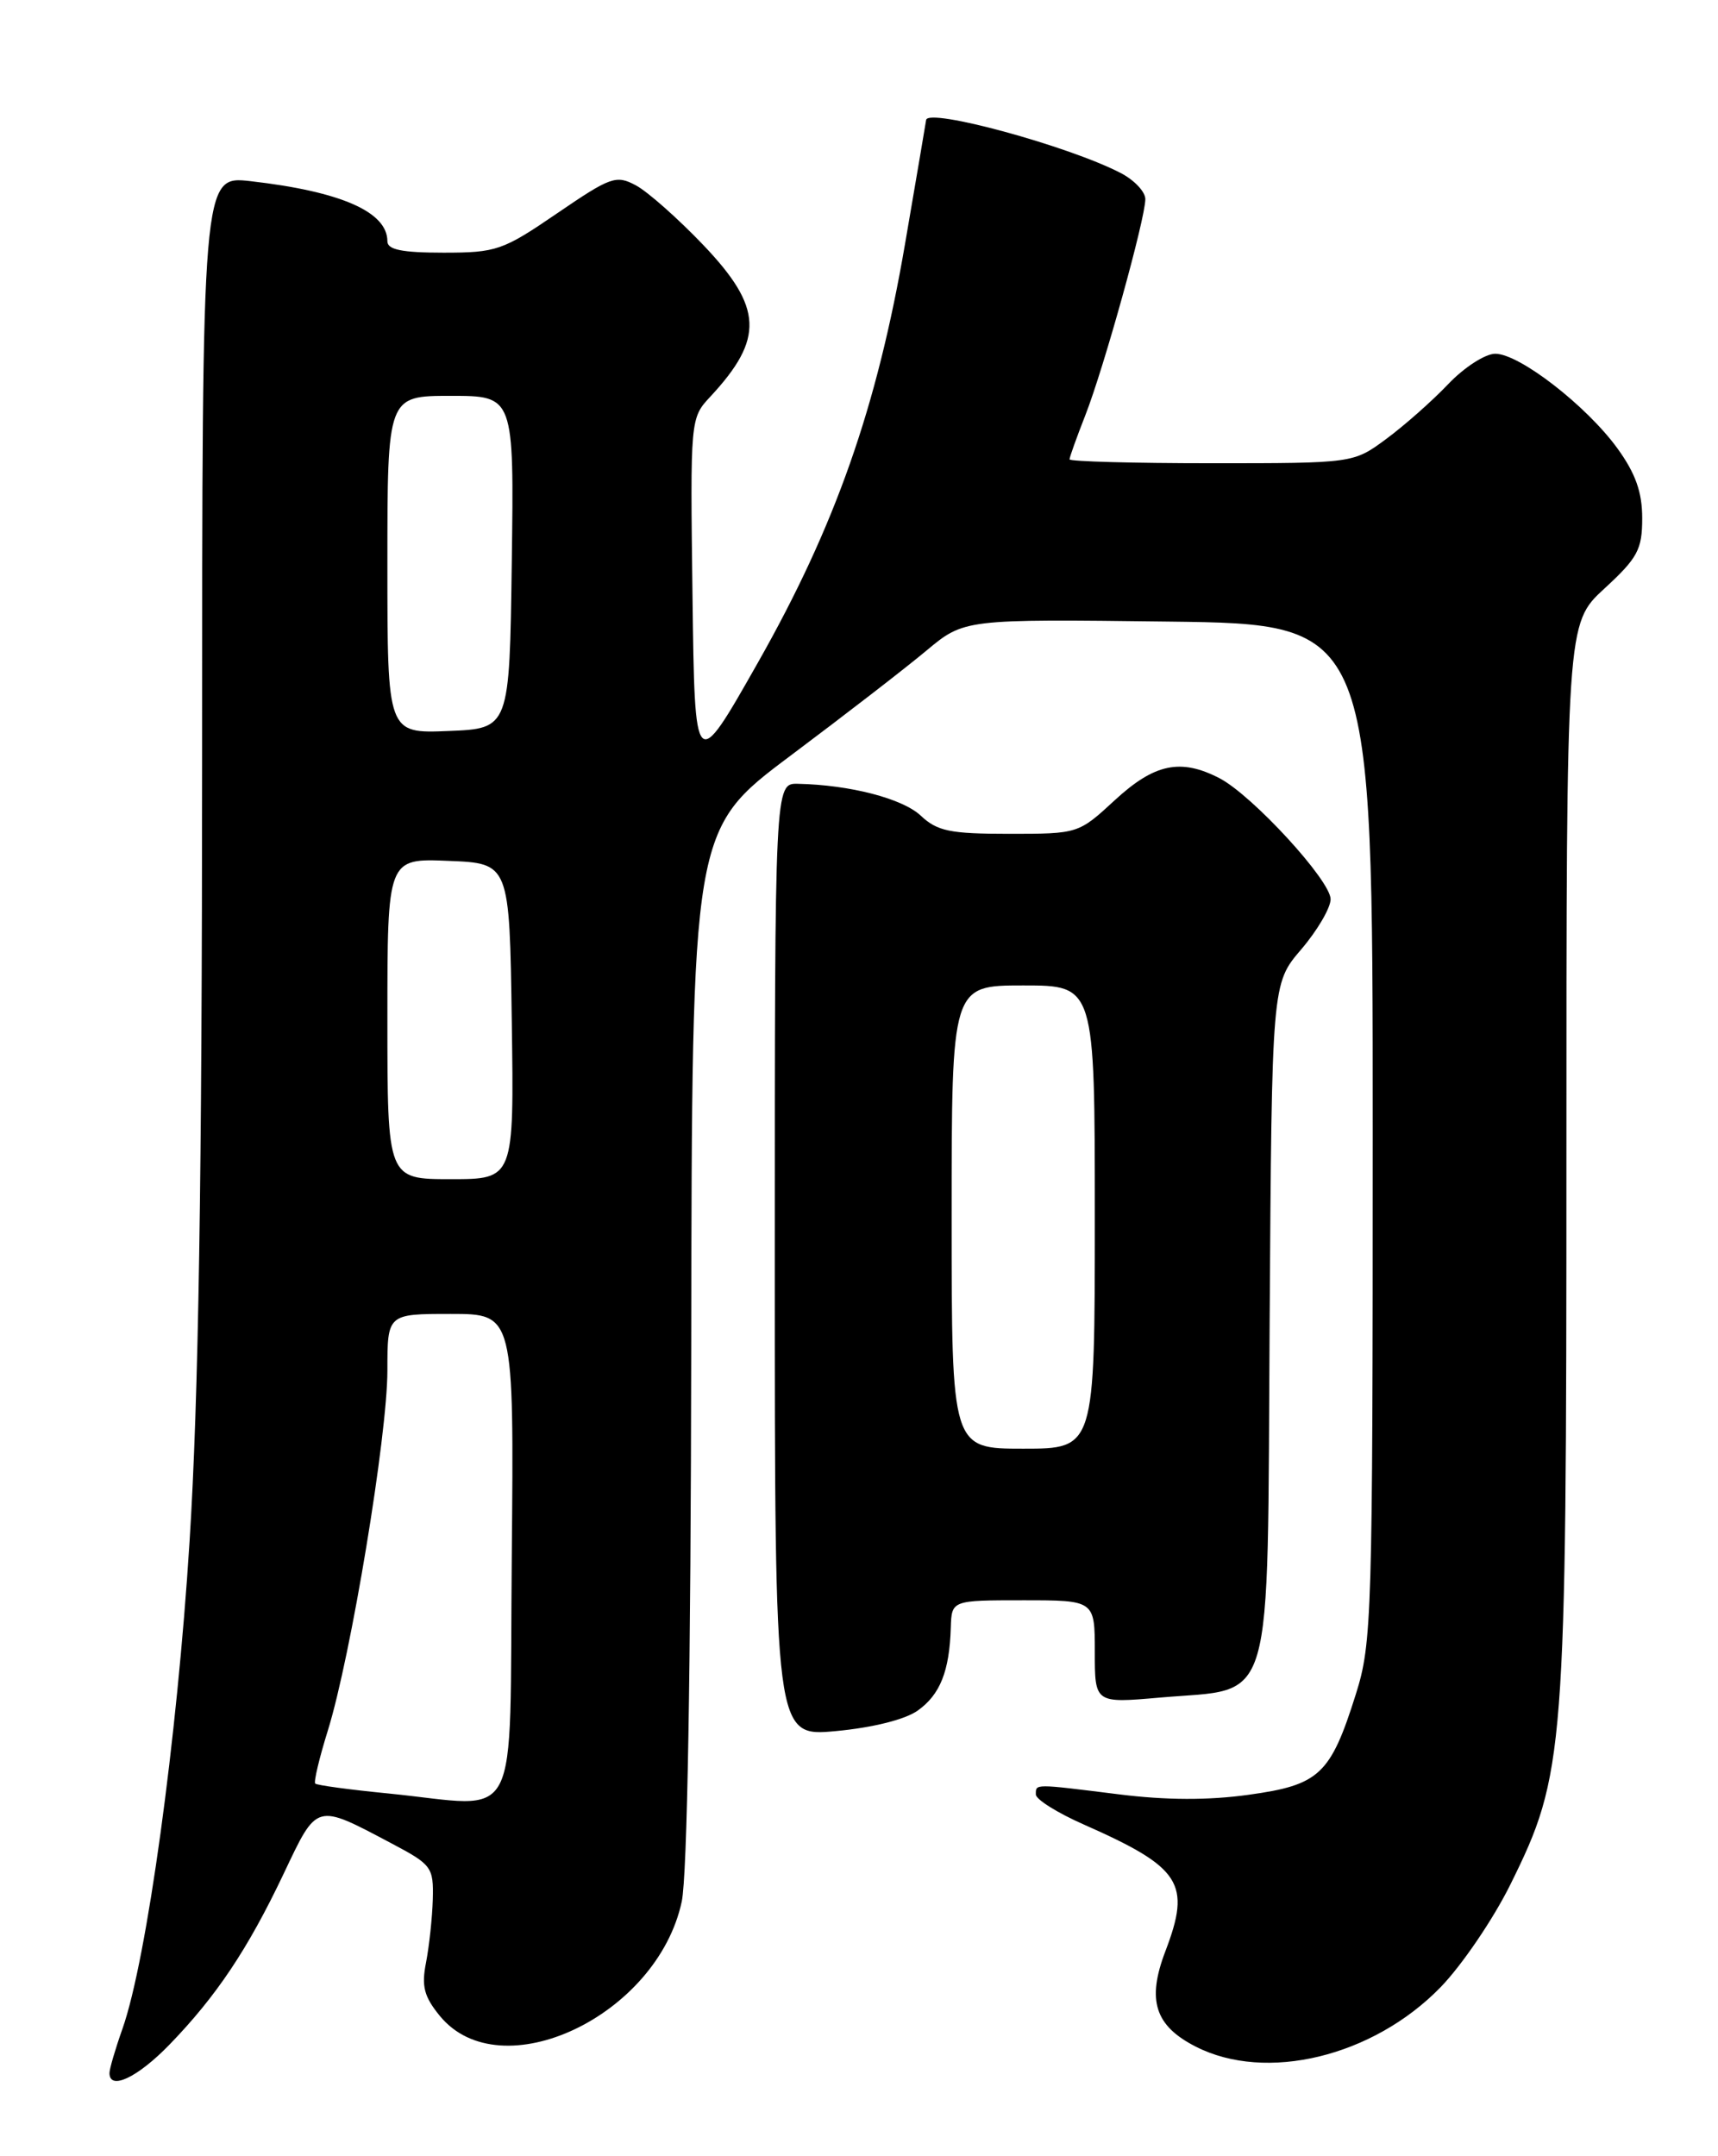 <?xml version="1.0" encoding="UTF-8" standalone="no"?>
<!DOCTYPE svg PUBLIC "-//W3C//DTD SVG 1.1//EN" "http://www.w3.org/Graphics/SVG/1.1/DTD/svg11.dtd" >
<svg xmlns="http://www.w3.org/2000/svg" xmlns:xlink="http://www.w3.org/1999/xlink" version="1.1" viewBox="0 0 204 256">
 <g >
 <path fill="currentColor"
d=" M 20.12 242.76 C 25.68 237.02 29.42 231.44 33.68 222.47 C 37.70 214.00 37.43 214.07 46.50 218.87 C 51.27 221.39 51.49 221.69 51.39 225.51 C 51.33 227.70 50.96 231.07 50.59 233.00 C 50.03 235.83 50.35 237.05 52.23 239.35 C 59.44 248.14 78.04 239.36 80.95 225.78 C 81.61 222.71 82.03 198.21 82.08 159.70 C 82.16 98.50 82.16 98.50 93.83 89.75 C 100.25 84.94 107.53 79.32 110.00 77.25 C 114.50 73.50 114.50 73.50 138.75 73.80 C 163.00 74.10 163.00 74.10 163.00 134.45 C 163.00 192.02 162.91 195.08 161.00 201.14 C 157.99 210.70 156.68 211.93 148.28 213.09 C 143.49 213.76 138.44 213.74 132.86 213.04 C 122.69 211.77 123.00 211.77 123.00 213.06 C 123.00 213.64 125.57 215.25 128.71 216.63 C 140.28 221.75 141.46 223.60 138.38 231.67 C 136.16 237.48 137.13 240.52 141.98 242.99 C 150.34 247.26 163.02 244.19 171.04 235.96 C 173.57 233.36 177.31 227.86 179.35 223.74 C 185.83 210.62 186.00 208.42 186.00 137.43 C 186.00 74.04 186.00 74.04 190.50 69.89 C 194.47 66.24 195.00 65.25 195.00 61.52 C 195.00 58.44 194.21 56.21 192.06 53.24 C 188.39 48.18 180.42 42.00 177.55 42.00 C 176.36 42.00 173.84 43.63 171.95 45.62 C 170.05 47.62 166.74 50.54 164.60 52.12 C 160.70 55.00 160.70 55.00 143.85 55.00 C 134.58 55.00 127.00 54.79 127.00 54.54 C 127.00 54.28 127.85 51.92 128.88 49.29 C 131.07 43.70 136.00 25.96 136.00 23.64 C 136.00 22.77 134.68 21.37 133.07 20.54 C 126.86 17.32 110.14 12.77 109.97 14.25 C 109.96 14.39 108.83 21.00 107.47 28.94 C 104.14 48.37 99.19 62.46 89.98 78.70 C 82.50 91.89 82.50 91.89 82.23 70.77 C 81.96 49.69 81.96 49.65 84.36 47.08 C 90.75 40.20 90.58 36.51 83.52 29.10 C 80.50 25.94 76.90 22.75 75.51 22.01 C 73.16 20.75 72.52 20.98 66.15 25.33 C 59.70 29.74 58.94 30.00 52.66 30.00 C 47.75 30.00 46.00 29.65 46.00 28.65 C 46.00 25.16 40.50 22.74 29.75 21.51 C 24.00 20.86 24.00 20.86 24.00 90.18 C 23.99 140.01 23.58 166.11 22.51 183.00 C 21.03 206.56 17.43 232.68 14.54 240.88 C 13.69 243.28 13.00 245.64 13.00 246.13 C 13.00 248.24 16.33 246.67 20.12 242.76 Z  M 108.98 203.09 C 111.64 201.19 112.74 198.42 112.90 193.25 C 113.00 190.00 113.00 190.00 121.50 190.00 C 130.00 190.00 130.00 190.00 130.00 196.12 C 130.00 202.23 130.00 202.23 137.75 201.55 C 151.49 200.35 150.46 203.87 150.76 157.04 C 151.02 116.79 151.02 116.79 154.51 112.72 C 156.43 110.47 158.00 107.79 158.00 106.76 C 158.00 104.54 148.70 94.42 144.81 92.40 C 140.19 90.01 137.09 90.66 132.38 95.00 C 128.06 98.99 128.02 99.00 119.84 99.00 C 112.81 99.00 111.30 98.69 109.33 96.84 C 107.17 94.81 100.93 93.19 94.75 93.06 C 92.00 93.00 92.00 93.00 92.00 149.60 C 92.00 206.20 92.00 206.20 99.25 205.53 C 103.64 205.12 107.48 204.16 108.98 203.09 Z  M 46.14 212.94 C 41.54 212.49 37.62 211.96 37.43 211.76 C 37.24 211.57 37.91 208.73 38.93 205.46 C 41.67 196.65 46.00 170.44 46.00 162.72 C 46.00 156.00 46.00 156.00 53.52 156.00 C 61.03 156.00 61.03 156.00 60.77 184.75 C 60.46 217.71 62.11 214.53 46.14 212.94 Z  M 46.00 120.96 C 46.00 101.91 46.00 101.91 53.25 102.21 C 60.50 102.50 60.50 102.50 60.77 121.25 C 61.04 140.00 61.04 140.00 53.52 140.00 C 46.00 140.00 46.00 140.00 46.00 120.96 Z  M 46.00 67.04 C 46.00 47.00 46.00 47.00 53.52 47.00 C 61.04 47.00 61.04 47.00 60.77 66.75 C 60.50 86.50 60.50 86.50 53.25 86.79 C 46.00 87.09 46.00 87.09 46.00 67.04 Z  M 113.00 144.50 C 113.00 117.00 113.00 117.00 121.50 117.00 C 130.00 117.00 130.00 117.00 130.00 144.50 C 130.00 172.00 130.00 172.00 121.50 172.00 C 113.00 172.00 113.00 172.00 113.00 144.50 Z "/>
</g>
</svg>
